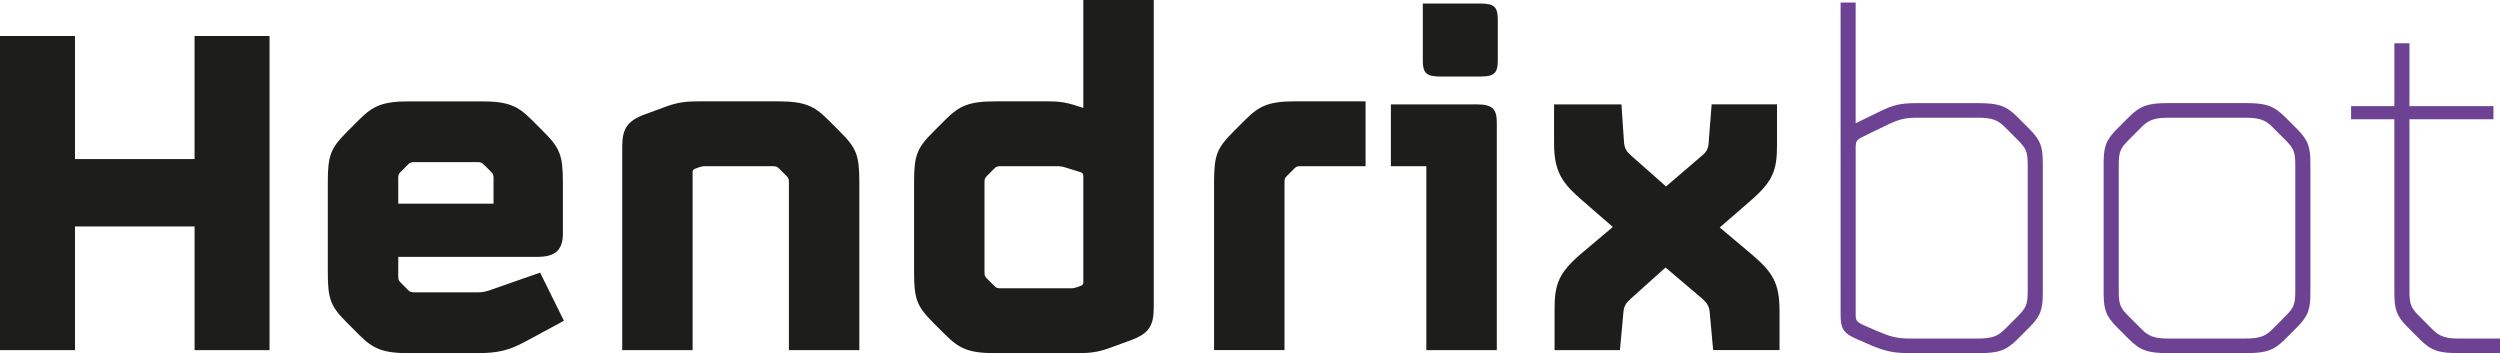 <?xml version="1.0" encoding="UTF-8"?>
<svg id="Camada_1" data-name="Camada 1" xmlns="http://www.w3.org/2000/svg" version="1.1" viewBox="0 0 1164.95 164.56">
  <defs>
    <style>
      .cls-1 {
        fill: #1d1d1b;
      }

      .cls-1, .cls-2 {
        stroke-width: 0px;
      }

      .cls-2 {
        fill: #6e4292;
      }
    </style>
  </defs>
  <path class="cls-1" d="M125.61,163.15h-34.94v-57.61h-55.72v57.61H0V16.76h34.94v57.37h55.72V16.76h34.94v146.38Z"/>
  <path class="cls-1" d="M262.31,108.6c0,7.79-3.31,11.1-12.04,11.1h-64.69v9.21c0,1.42.24,1.89,1.18,2.84l3.3,3.3c.95.95,1.42,1.18,3.07,1.18h29.28c2.12,0,3.54-.23,5.66-.94l23.61-8.26,11.1,22.43-17.47,9.44c-8.26,4.48-13.22,5.67-23.61,5.67h-31.17c-12.28,0-16.76-2.12-23.14-8.5l-5.67-5.66c-7.56-7.56-8.97-10.86-8.97-23.37v-42.26c0-12.51,1.42-15.82,8.97-23.37l5.67-5.67c6.37-6.37,10.86-8.5,23.14-8.5h34c12.28,0,16.76,2.12,23.14,8.5l5.66,5.67c7.56,7.55,8.97,11.1,8.97,23.37v23.84ZM185.58,94.91h44.39v-12.04c0-1.42-.24-1.89-1.18-2.83l-3.31-3.31c-.94-.95-1.42-1.18-3.07-1.18h-29.28c-1.65,0-2.12.23-3.07,1.18l-3.3,3.31c-.95.94-1.18,1.41-1.18,2.83v12.04Z"/>
  <path class="cls-1" d="M322.76,163.15h-32.82v-94.68c0-8.26,2.13-12.04,10.39-15.11l8.97-3.3c5.66-2.12,9.21-2.83,16.05-2.83h37.3c12.28,0,16.76,2.12,23.14,8.5l5.67,5.67c7.56,7.55,8.97,10.86,8.97,23.37v78.38h-32.82v-78.38c0-1.42-.24-1.89-1.18-2.84l-3.31-3.3c-.94-.95-1.42-1.18-3.07-1.18h-31.64c-.95,0-1.89.23-2.6.47l-1.89.71c-.71.23-1.18.71-1.18,1.42v83.11Z"/>
  <path class="cls-1" d="M537.62,143.31c0,8.26-2.12,12.04-10.39,15.11l-8.97,3.3c-5.67,2.12-9.21,2.84-16.06,2.84h-38.48c-12.28,0-16.76-2.12-23.14-8.5l-5.67-5.66c-7.56-7.56-8.97-10.86-8.97-23.37v-42.26c0-12.51,1.42-15.82,8.97-23.37l5.67-5.67c6.37-6.37,10.86-8.5,23.14-8.5h25.03c5.67,0,8.97.71,14.64,2.6l1.42.47V0h32.82v143.31ZM504.8,81.93c0-.95-.47-1.42-1.18-1.65l-7.56-2.36c-.71-.23-1.89-.47-2.83-.47h-26.92c-1.65,0-2.12.23-3.07,1.18l-3.3,3.3c-.95.95-1.18,1.42-1.18,2.84v42.26c0,1.41.24,1.89,1.18,2.83l3.3,3.3c.95.95,1.42,1.18,3.07,1.18h32.82c.95,0,1.89-.24,2.6-.47l1.89-.71c.71-.23,1.18-.71,1.18-1.41v-49.82Z"/>
  <path class="cls-1" d="M606.1,77.44c-1.65,0-2.12.23-3.07,1.18l-3.3,3.3c-.95.95-1.18,1.42-1.18,2.84v78.38h-32.82v-78.38c0-12.51,1.42-15.82,8.97-23.37l5.67-5.67c6.37-6.37,10.86-8.5,23.14-8.5h32.82v30.22h-30.22Z"/>
  <path class="cls-1" d="M697.47,163.15h-32.82v-85.7h-16.52v-28.81h40.14c7.32,0,9.21,2.36,9.21,8.5v106.01ZM690.15,1.65c6.38,0,7.79,1.89,7.79,7.56v18.89c0,5.67-1.41,7.55-7.79,7.55h-19.36c-6.37,0-7.79-1.89-7.79-7.55V1.65h27.15Z"/>
  <path class="cls-1" d="M776.1,124.66l-16.05,14.4c-2.36,2.12-3.31,3.54-3.54,6.14l-1.65,17.94h-30.46v-19.13c0-11.57,1.89-16.76,12.28-25.73l14.87-12.51-14.4-12.51c-8.97-7.79-12.99-12.99-12.99-26.44v-18.18h31.4l1.18,17.47c.24,2.83.95,4.25,3.31,6.37l16.29,14.4,16.53-14.17c2.36-1.89,3.07-3.3,3.3-5.9l1.42-18.18h30.46v19.13c0,11.57-1.89,16.76-12.28,25.73l-14.4,12.51,14.87,12.51c9.68,8.26,12.99,13.22,12.99,26.44v18.18h-30.93l-1.65-17.94c-.24-2.36-1.18-4.01-3.31-5.91l-17.24-14.64Z"/>
  <path class="cls-2" d="M857.67,1.18h7.03v56.25l10.08-4.92c7.5-3.75,10.78-4.45,18.52-4.45h28.6c9.14,0,12.89,1.17,18.05,6.33l5.63,5.63c5.39,5.39,6.33,8.44,6.33,16.41v59.77c0,7.97-.94,11.02-6.33,16.41l-5.63,5.63c-5.16,5.16-8.91,6.33-18.05,6.33h-30.94c-8.44,0-11.72-.7-18.75-3.52l-7.5-3.28c-5.86-2.58-7.03-4.92-7.03-11.02V1.18ZM864.7,146.5c0,2.81.47,3.52,3.52,4.92l5.86,2.58c6.09,2.58,9.14,3.75,15.94,3.75h31.41c6.56,0,9.38-.94,12.66-4.22l5.86-5.86c4.22-4.22,4.92-5.63,4.92-12.19v-58.36c0-6.56-.7-7.97-4.92-12.19l-5.86-5.86c-3.28-3.28-6.09-4.22-12.66-4.22h-27.66c-6.56,0-8.91.7-15.7,3.98l-10.08,4.92c-2.81,1.41-3.28,2.11-3.28,4.92v77.82Z"/>
  <path class="cls-2" d="M1010.26,164.55c-9.14,0-12.89-1.17-18.05-6.33l-5.63-5.63c-5.39-5.39-6.33-8.44-6.33-16.41v-59.77c0-7.97.94-11.02,6.33-16.41l5.63-5.63c5.16-5.16,8.91-6.33,18.05-6.33h36.33c9.14,0,12.89,1.17,18.05,6.33l5.63,5.63c5.39,5.39,6.33,8.44,6.33,16.41v59.77c0,7.97-.94,11.02-6.33,16.41l-5.63,5.63c-5.16,5.16-8.91,6.33-18.05,6.33h-36.33ZM1069.56,77.12c0-6.56-.7-7.97-4.92-12.19l-5.86-5.86c-3.28-3.28-6.09-4.22-12.66-4.22h-35.39c-6.56,0-9.38.94-12.66,4.22l-5.86,5.86c-4.22,4.22-4.92,5.63-4.92,12.19v58.36c0,6.56.7,7.97,4.92,12.19l5.86,5.86c3.28,3.28,6.09,4.22,12.66,4.22h35.39c6.56,0,9.38-.94,12.66-4.22l5.86-5.86c4.22-4.22,4.92-5.63,4.92-12.19v-58.36Z"/>
  <path class="cls-2" d="M1095.57,49.47h20.16v-29.3h7.03v29.3h39.14v6.09h-39.14v79.93c0,6.56.7,7.97,4.92,12.19l5.86,5.86c3.28,3.28,6.09,4.22,12.66,4.22h18.75v6.8h-19.22c-9.14,0-12.89-1.17-18.05-6.33l-5.63-5.63c-5.39-5.39-6.33-8.44-6.33-16.41V55.56h-20.16v-6.09Z"/>
</svg>